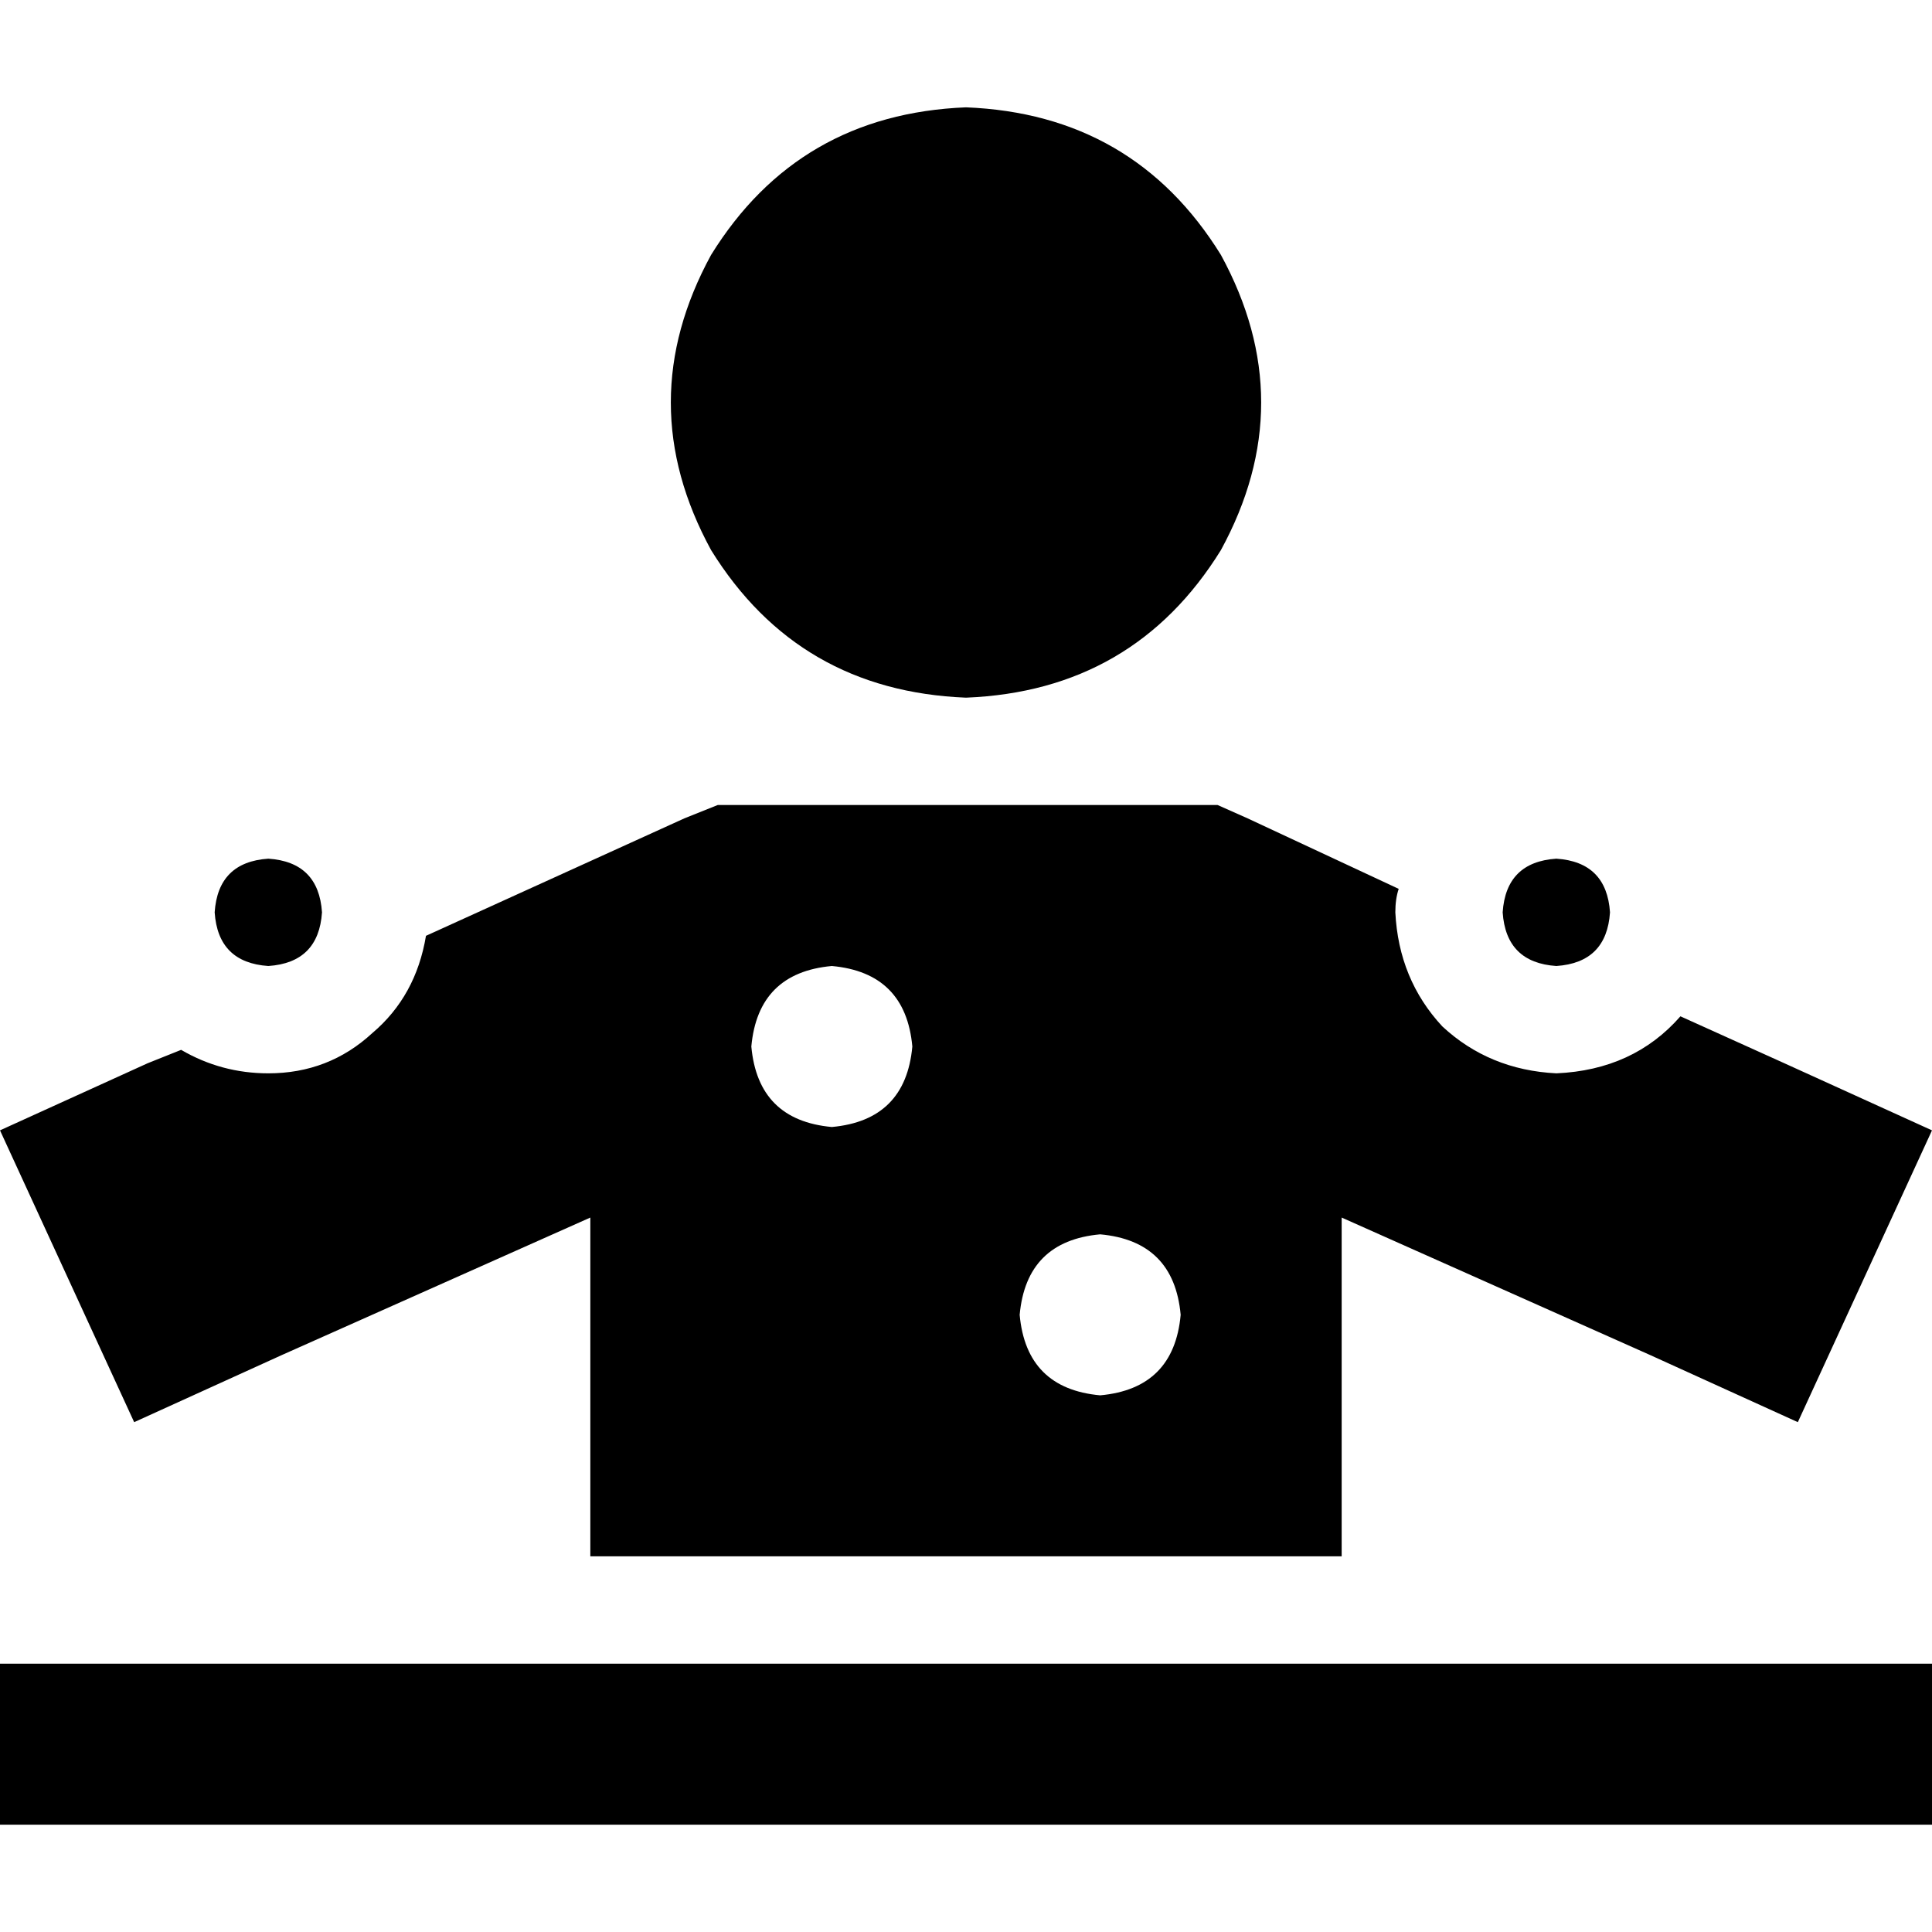 <svg xmlns="http://www.w3.org/2000/svg" viewBox="0 0 512 512">
  <path d="M 256 184.889 Q 300.444 183.111 323.556 145.778 Q 344.889 106.667 323.556 67.556 Q 300.444 30.222 256 28.444 Q 211.556 30.222 188.444 67.556 Q 167.111 106.667 188.444 145.778 Q 211.556 183.111 256 184.889 L 256 184.889 Z M 199.111 213.333 L 190.222 213.333 L 181.333 216.889 L 112.889 248 Q 110.222 264 98.667 273.778 Q 87.111 284.444 71.111 284.444 Q 58.667 284.444 48 278.222 L 39.111 281.778 L 0 299.556 L 35.556 376.889 L 74.667 359.111 L 156.444 322.667 L 156.444 412.444 L 355.556 412.444 L 355.556 322.667 L 437.333 359.111 L 476.444 376.889 L 512 299.556 L 472.889 281.778 L 445.333 269.333 Q 432.889 283.556 412.444 284.444 Q 394.667 283.556 382.222 272 Q 370.667 259.556 369.778 241.778 Q 369.778 238.222 370.667 235.556 L 330.667 216.889 L 322.667 213.333 L 312.889 213.333 L 199.111 213.333 L 199.111 213.333 Z M 21.333 440.889 L 0 440.889 L 0 483.556 L 21.333 483.556 L 490.667 483.556 L 512 483.556 L 512 440.889 L 490.667 440.889 L 21.333 440.889 L 21.333 440.889 Z M 199.111 277.333 Q 200.889 257.778 220.444 256 Q 240 257.778 241.778 277.333 Q 240 296.889 220.444 298.667 Q 200.889 296.889 199.111 277.333 L 199.111 277.333 Z M 291.556 327.111 Q 311.111 328.889 312.889 348.444 Q 311.111 368 291.556 369.778 Q 272 368 270.222 348.444 Q 272 328.889 291.556 327.111 L 291.556 327.111 Z M 85.333 241.778 Q 84.444 228.444 71.111 227.556 Q 57.778 228.444 56.889 241.778 Q 57.778 255.111 71.111 256 Q 84.444 255.111 85.333 241.778 L 85.333 241.778 Z M 412.444 256 Q 425.778 255.111 426.667 241.778 Q 425.778 228.444 412.444 227.556 Q 399.111 228.444 398.222 241.778 Q 399.111 255.111 412.444 256 L 412.444 256 Z" />
</svg>